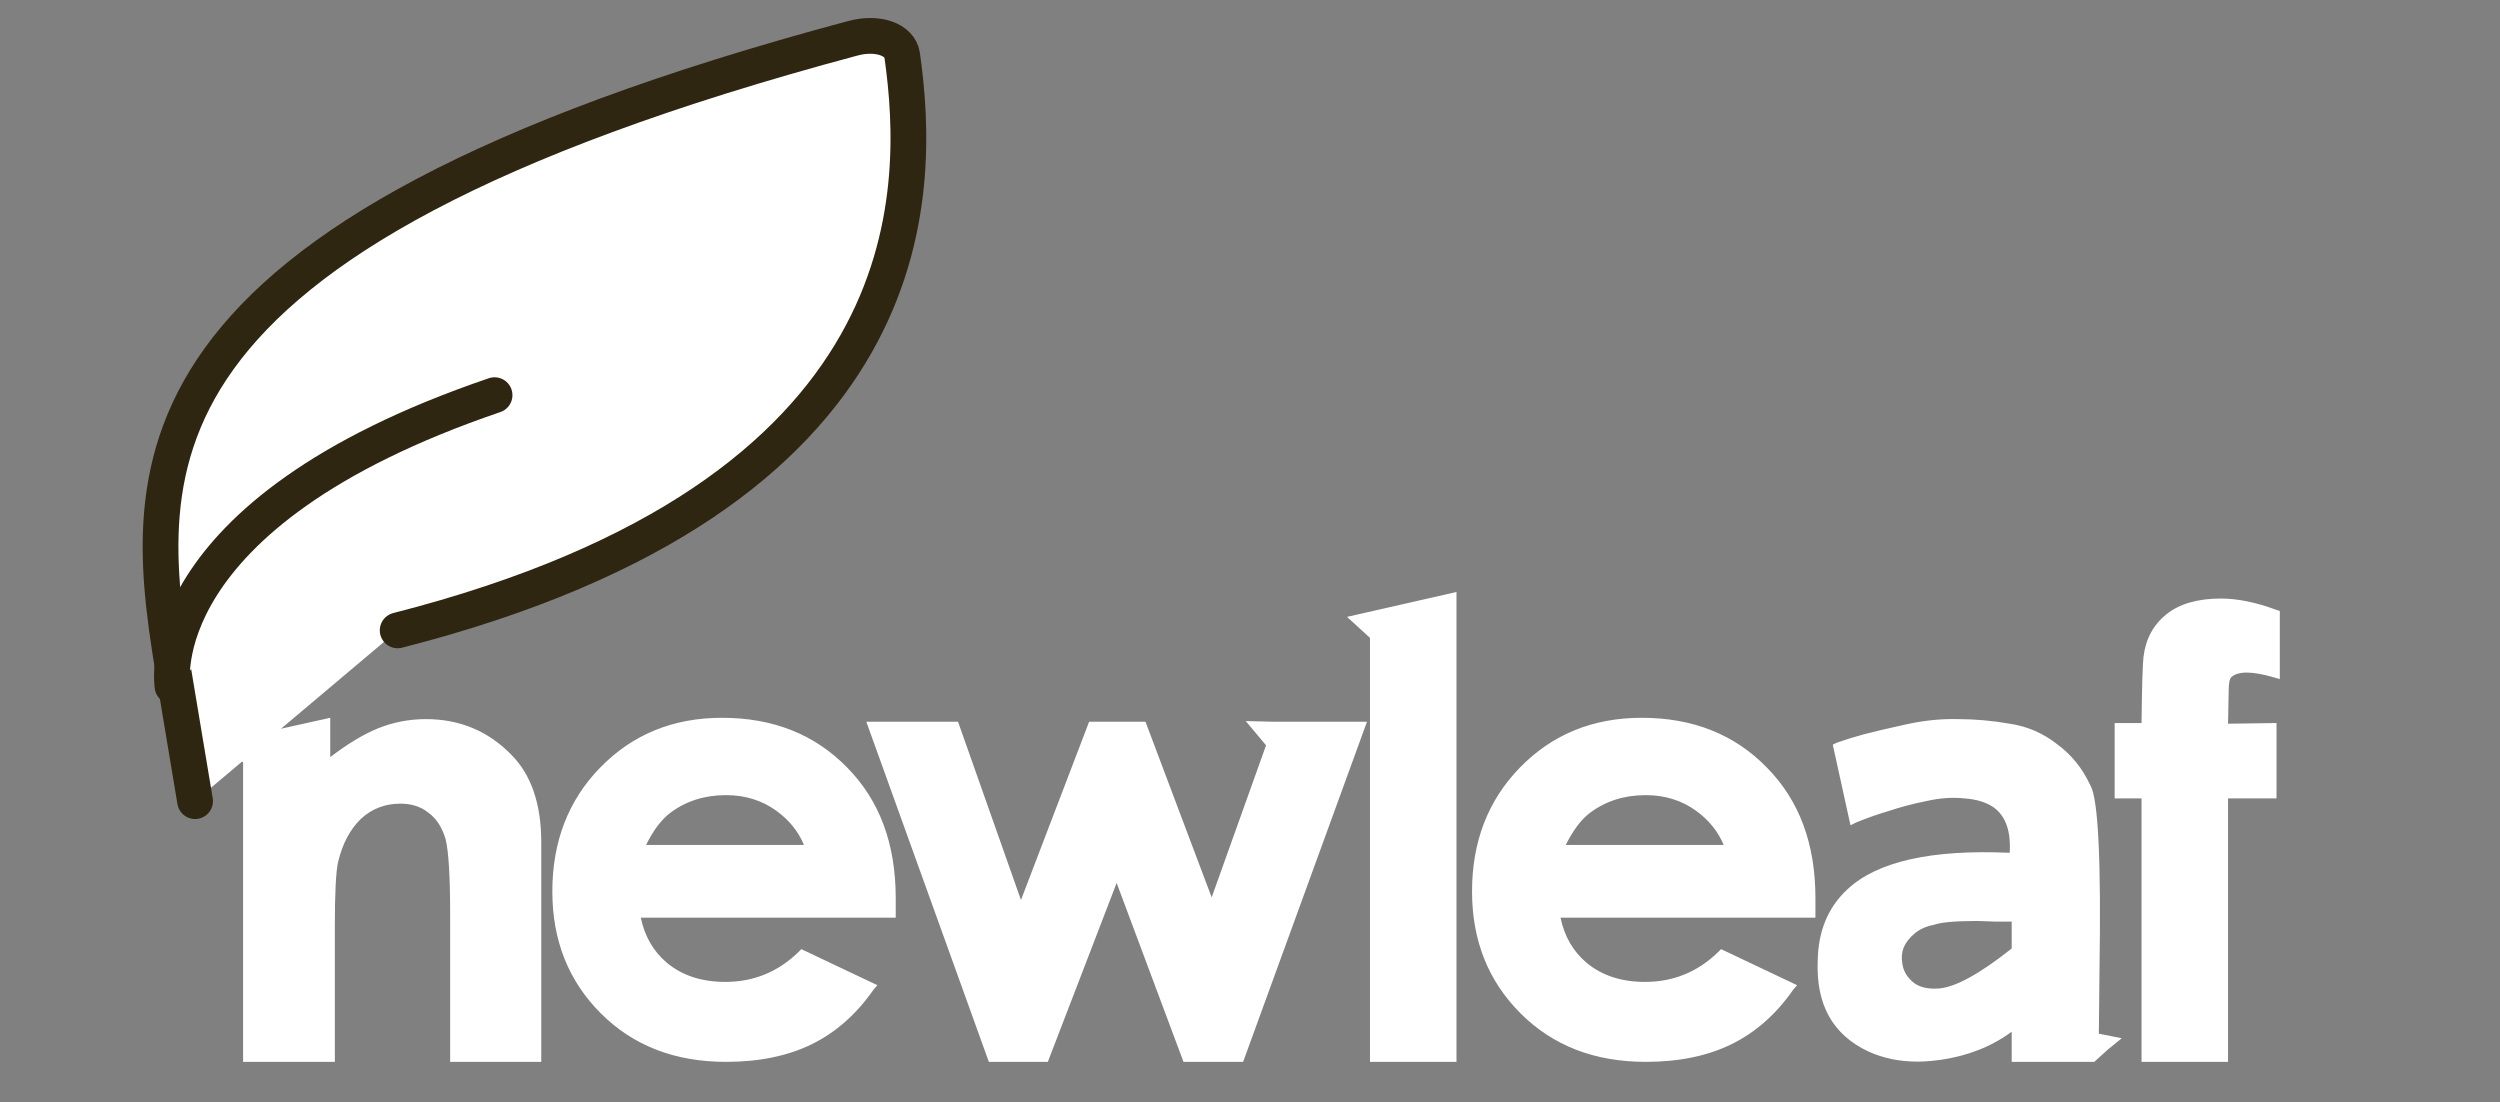 <svg width="93" height="41" viewBox="0 0 93 41" fill="none" xmlns="http://www.w3.org/2000/svg">
<rect x="0" y="0" width="93" height="41" fill="#808080" stroke="none"/>
<path d="M14.793 23.45C34.504 18.417 34.29 7.213 33.56 2.049C33.538 1.909 33.473 1.782 33.368 1.674C33.263 1.567 33.121 1.481 32.95 1.423C32.779 1.365 32.583 1.335 32.373 1.335C32.163 1.335 31.943 1.365 31.727 1.424C3.771 8.908 5.23 17.653 6.548 25.556L7.257 29.803" fill="white"/>
<path d="M14.793 23.45C34.504 18.417 34.29 7.213 33.56 2.049C33.538 1.909 33.473 1.782 33.368 1.674C33.263 1.567 33.121 1.481 32.95 1.423C32.779 1.365 32.583 1.335 32.373 1.335C32.163 1.335 31.943 1.365 31.727 1.424C3.771 8.908 5.23 17.653 6.548 25.556L7.257 29.803" stroke="#2F2611" stroke-width="1.33" stroke-linecap="round" stroke-linejoin="round"/>
<path d="M6.416 25.526C6.416 25.526 5.352 19.141 18.398 14.7L6.416 25.526Z" fill="white"/>
<path d="M6.416 25.526C6.416 25.526 5.352 19.141 18.398 14.7" stroke="#2F2611" stroke-width="1.33" stroke-linecap="round" stroke-linejoin="round"/>
<path d="M19.013 28.068C19.761 28.815 20.135 29.904 20.135 31.334V39.501H16.746V34.04C16.746 32.61 16.689 31.668 16.575 31.212C16.445 30.774 16.234 30.449 15.942 30.237C15.665 30.01 15.316 29.896 14.893 29.896C14.325 29.896 13.837 30.083 13.431 30.457C13.024 30.847 12.74 31.383 12.577 32.066C12.496 32.423 12.456 33.228 12.456 34.479V39.501H9.043V28.36L8.214 27.604L12.285 26.702V28.165C12.919 27.678 13.512 27.32 14.065 27.093C14.633 26.865 15.226 26.751 15.844 26.751C17.096 26.751 18.152 27.19 19.013 28.068ZM33.321 33.407V34.138H23.838C23.984 34.837 24.309 35.397 24.813 35.82C25.382 36.291 26.105 36.527 26.983 36.527C28.039 36.527 28.949 36.153 29.713 35.406L29.81 35.308L32.638 36.649L32.492 36.819C31.858 37.73 31.094 38.404 30.201 38.843C29.307 39.282 28.242 39.501 27.007 39.501C25.105 39.501 23.553 38.9 22.351 37.697C21.148 36.494 20.547 34.983 20.547 33.163C20.547 31.31 21.14 29.774 22.326 28.555C23.529 27.32 25.04 26.702 26.861 26.702C28.762 26.702 30.314 27.32 31.517 28.555C32.72 29.774 33.321 31.391 33.321 33.407ZM24.033 31.432H29.908C29.697 30.928 29.355 30.505 28.884 30.164C28.348 29.774 27.722 29.579 27.007 29.579C26.21 29.579 25.52 29.799 24.935 30.237C24.61 30.481 24.309 30.879 24.033 31.432ZM47.414 26.873V26.849H50.852L46.244 39.501H44.026L41.539 32.846L38.979 39.501H36.785L32.227 26.849H35.639L37.98 33.48L40.515 26.849H42.612L45.074 33.382L47.097 27.726L46.342 26.824L47.414 26.849V26.873ZM54.181 23.363V39.501H50.963V23.728L50.109 22.948L54.181 22.022V23.363ZM67.534 33.407V34.138H58.051C58.197 34.837 58.523 35.397 59.026 35.82C59.595 36.291 60.318 36.527 61.196 36.527C62.252 36.527 63.163 36.153 63.926 35.406L64.024 35.308L66.852 36.649L66.706 36.819C66.072 37.73 65.308 38.404 64.414 38.843C63.52 39.282 62.456 39.501 61.22 39.501C59.319 39.501 57.767 38.9 56.564 37.697C55.361 36.494 54.76 34.983 54.76 33.163C54.76 31.31 55.353 29.774 56.54 28.555C57.742 27.32 59.254 26.702 61.074 26.702C62.976 26.702 64.528 27.32 65.73 28.555C66.933 29.774 67.534 31.391 67.534 33.407ZM58.246 31.432H64.121C63.91 30.928 63.569 30.505 63.098 30.164C62.561 29.774 61.935 29.579 61.22 29.579C60.424 29.579 59.733 29.799 59.148 30.237C58.823 30.481 58.523 30.879 58.246 31.432ZM78.077 38.453L78.93 38.623L78.418 39.038L77.906 39.501H74.835V38.38C74.087 38.932 73.201 39.282 72.177 39.428C71.17 39.574 70.276 39.469 69.496 39.111C68.179 38.493 67.554 37.372 67.619 35.747C67.635 34.642 68.001 33.756 68.716 33.09C69.821 32.049 71.836 31.594 74.761 31.724C74.81 30.928 74.615 30.367 74.176 30.042C73.9 29.847 73.534 29.733 73.079 29.701C72.641 29.652 72.169 29.685 71.665 29.799C71.178 29.896 70.715 30.018 70.276 30.164C69.837 30.294 69.423 30.44 69.033 30.603L68.838 30.701L68.179 27.702L68.326 27.629C68.651 27.515 68.992 27.409 69.35 27.312C69.723 27.214 70.243 27.093 70.91 26.946C71.576 26.8 72.218 26.735 72.836 26.751C73.469 26.751 74.111 26.808 74.761 26.922C75.412 27.019 75.997 27.271 76.517 27.678C77.053 28.068 77.468 28.58 77.76 29.213C78.053 29.701 78.166 31.992 78.101 36.088C78.085 37.356 78.077 38.144 78.077 38.453ZM74.835 35.284V34.284C74.623 34.284 74.42 34.284 74.225 34.284C73.868 34.268 73.648 34.26 73.567 34.26C72.738 34.26 72.194 34.309 71.934 34.406C71.657 34.455 71.422 34.56 71.227 34.723C71.032 34.885 70.893 35.064 70.812 35.259C70.747 35.438 70.731 35.625 70.763 35.82C70.796 36.096 70.926 36.332 71.153 36.527C71.381 36.722 71.706 36.803 72.129 36.771C72.746 36.722 73.648 36.226 74.835 35.284ZM83.005 25.191C82.94 25.256 82.907 25.427 82.907 25.703L82.883 26.922L84.687 26.897V29.701H82.883V39.501H79.665V29.701H78.665V26.897H79.665C79.681 25.532 79.706 24.712 79.738 24.435C79.819 23.769 80.104 23.241 80.591 22.851C81.079 22.461 81.753 22.266 82.615 22.266C83.232 22.266 83.915 22.404 84.662 22.68L84.809 22.729V25.264L84.565 25.191C83.769 24.963 83.249 24.963 83.005 25.191Z" fill="white"/>
</svg>
